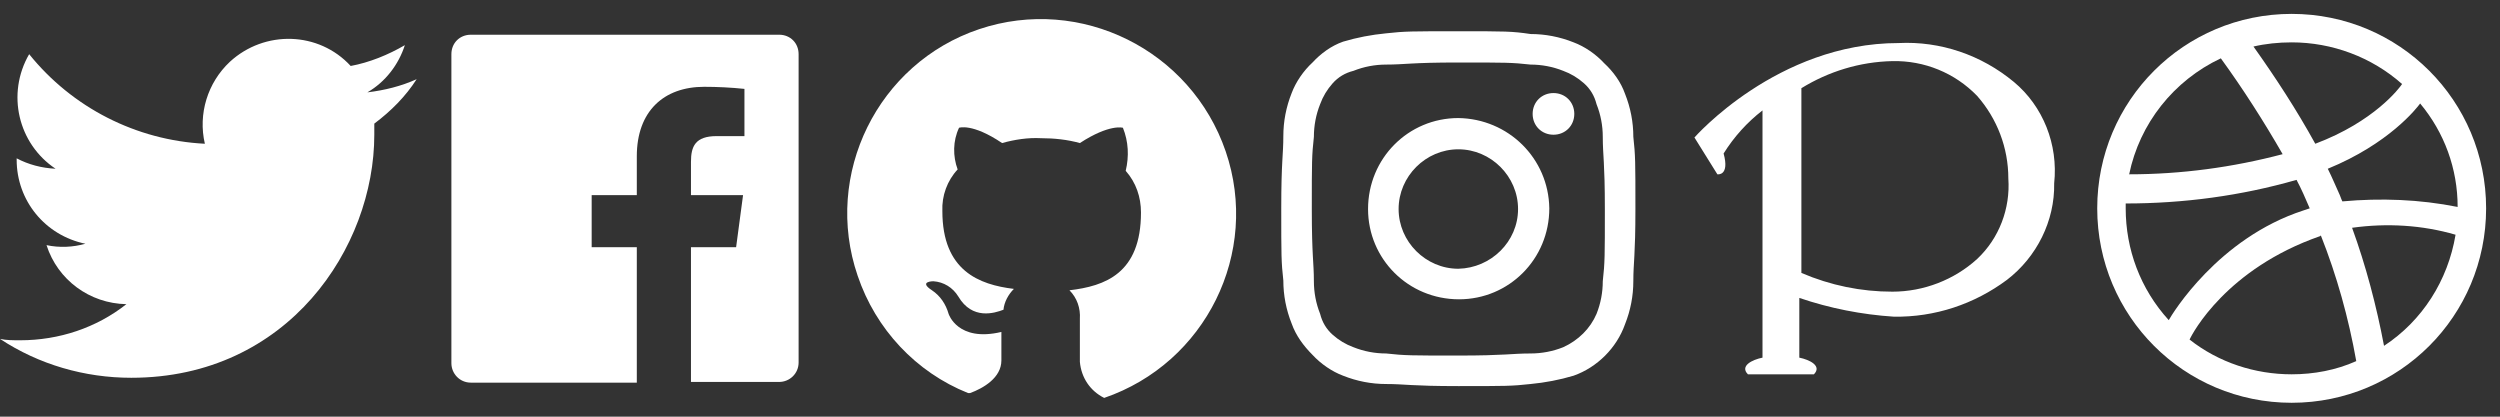 <svg enable-background="new 0 0 360 60" viewBox="0 0 360 60" xmlns="http://www.w3.org/2000/svg"><rect x="0" y="0" width="360" height="60" fill="#333333" stroke="none"/><g fill="#fff"><path d="m112.2 5h-44.4c-1.6 0-2.8 1.2-2.8 2.8v44.5c0 1.5 1.2 2.8 2.8 2.8h23.9v-19.5h-6.5v-7.5h6.5v-5.6c0-6.5 3.9-10 9.7-10 1.9 0 3.9.1 5.8.3v6.8h-4c-3.1 0-3.7 1.5-3.7 3.7v4.8h7.5l-1 7.5h-6.5v19.4h12.7c1.5 0 2.8-1.2 2.8-2.8v-44.4c0-1.6-1.2-2.8-2.8-2.8z"/><path d="m18.9 54.4c22.6 0 35-18.8 35-35 0-.5 0-1.1 0-1.6 2.4-1.8 4.5-3.9 6.1-6.4-2.2 1-4.6 1.6-7.1 1.9 2.6-1.5 4.5-4 5.4-6.8-2.4 1.4-5.1 2.5-7.8 3-4.6-5-12.4-5.2-17.4-.6-3.2 3-4.6 7.5-3.6 11.8-9.9-.5-19.1-5.2-25.3-12.9-3.3 5.7-1.6 12.9 3.8 16.5-2-.1-3.9-.6-5.6-1.5v.2c0 5.9 4.1 10.9 9.9 12.1-1.8.5-3.7.6-5.6.2 1.6 5 6.2 8.4 11.5 8.5-4.3 3.4-9.7 5.2-15.3 5.2-1 0-2 0-2.9-.2 5.6 3.7 12.2 5.6 18.9 5.6"/><path d="m159 57.3c14.6-5 22.5-20.9 17.5-35.5s-20.9-22.5-35.5-17.6-22.5 20.9-17.5 35.5c2.6 7.7 8.4 13.9 15.9 16.9h.3c1.9-.7 4.5-2.2 4.5-4.7v-4.1c-6.3 1.5-7.6-2.6-7.6-2.6-.4-1.4-1.2-2.6-2.4-3.4-2-1.3.2-1.3.2-1.3 1.5.1 2.8.9 3.6 2.2 2 3.4 5.2 2.4 6.5 1.9.1-1.1.7-2.2 1.5-3-5-.6-10.3-2.6-10.3-11.2-.1-2.2.7-4.4 2.2-6-.7-1.9-.7-4.1.2-6 0 0 1.9-.7 6.2 2.2 1.8-.5 3.7-.8 5.6-.7 1.9 0 3.8.2 5.6.7 4.3-2.8 6.2-2.2 6.2-2.2.8 2 .9 4.1.4 6.2 1.5 1.7 2.2 3.8 2.2 6 0 8.8-5.2 10.6-10.3 11.2 1.1 1.1 1.6 2.6 1.5 4.1v6.2c.2 2.3 1.5 4.2 3.5 5.2z"/><path d="m290 11.8c-4.7-3.9-10.6-5.9-16.6-5.6-17.5 0-29.4 13.6-29.4 13.6l3.3 5.3s1.8.3.9-3c1.5-2.4 3.4-4.5 5.6-6.2v35.6c-1.5.3-3.3 1.2-2.1 2.4h9.5c1.2-1.2-.6-2.1-2.1-2.4v-8.6c4.4 1.5 9 2.4 13.6 2.7 5.9.1 11.6-1.8 16.3-5.3 4.3-3.3 6.9-8.5 6.8-13.9.6-5.6-1.6-11.1-5.8-14.6zm-5.3 25.5c-3.3 3-7.7 4.7-12.2 4.7s-8.9-.9-13.1-2.7v-26.6c3.9-2.4 8.4-3.8 13.1-3.9 4.6-.1 9 1.7 12.2 5 2.9 3.3 4.5 7.5 4.5 11.9.3 4.3-1.3 8.6-4.5 11.6z"/><path d="m210 9c6.8 0 7.7 0 10.4.3 1.6 0 3.2.3 4.7.9 1.1.4 2.1 1 3 1.8s1.5 1.8 1.8 3c.6 1.5.9 3.1.9 4.7 0 2.7.3 3.6.3 10.4s0 7.7-.3 10.4c0 1.6-.3 3.2-.9 4.7-.9 2.1-2.6 3.8-4.8 4.8-1.5.6-3.1.9-4.7.9-2.7 0-3.6.3-10.4.3s-7.7 0-10.4-.3c-1.6 0-3.2-.3-4.7-.9-1.1-.4-2.1-1-3-1.8s-1.5-1.8-1.8-3c-.6-1.5-.9-3.1-.9-4.7 0-2.7-.3-3.6-.3-10.4s0-7.7.3-10.4c0-1.6.3-3.2.9-4.7.4-1.1 1-2.1 1.8-3s1.8-1.5 3-1.8c1.5-.6 3.1-.9 4.7-.9 2.7 0 3.6-.3 10.4-.3m0-4.5c-6.8 0-7.7 0-10.4.3-2.1.2-4.2.6-6.2 1.2-1.7.6-3.2 1.7-4.4 3-1.3 1.2-2.4 2.8-3 4.4-.8 2-1.2 4.1-1.2 6.2 0 2.7-.3 3.6-.3 10.4s0 7.7.3 10.4c0 2.1.4 4.2 1.2 6.2.6 1.7 1.7 3.2 3 4.5 1.2 1.3 2.8 2.4 4.4 3 2 .8 4.1 1.2 6.2 1.2 2.7 0 3.6.3 10.4.3s7.7 0 10.4-.3c2.1-.2 4.2-.6 6.2-1.2 3.4-1.2 6.2-4 7.4-7.4.8-2 1.2-4.1 1.2-6.2 0-2.7.3-3.6.3-10.4s0-7.7-.3-10.4c0-2.1-.4-4.2-1.2-6.2-.6-1.7-1.7-3.2-3-4.4-1.2-1.3-2.8-2.4-4.4-3-2-.8-4.1-1.2-6.2-1.2-2.7-.4-3.6-.4-10.4-.4zm0 12.5c-7.2 0-13 5.8-13 13.1 0 7.2 5.8 13 13.1 13 7.2 0 13-5.8 13-13.1-.1-7.2-5.9-12.9-13.1-13zm0 21.7c-4.7 0-8.6-3.9-8.6-8.6s3.9-8.6 8.6-8.6 8.6 3.9 8.6 8.6-3.9 8.5-8.6 8.6zm10.7-22.3c0 1.7 1.3 3 3 3s3-1.3 3-3-1.3-3-3-3-3 1.3-3 3z"/><path clip-rule="evenodd" d="m330 2c-15.5 0-28 12.5-28 28s12.5 28 28 28 28-12.5 28-28-12.5-28-28-28zm18.5 12.9c3.5 4.2 5.4 9.4 5.4 14.9-5.5-1.1-11.1-1.3-16.6-.8-.2-.4-.3-.8-.5-1.2-.5-1.1-1-2.3-1.6-3.5 8.8-3.6 12.8-8.7 13.3-9.4zm-18.5-8.8c5.8 0 11.5 2.1 15.9 6-.4.6-4 5.4-12.5 8.6-2.7-4.9-5.7-9.5-8.9-14 1.7-.4 3.6-.6 5.5-.6zm-10.2 2.3c3.2 4.4 6.2 9.1 8.9 13.8-7.2 1.9-14.6 2.9-22.1 2.9 1.5-7.3 6.4-13.5 13.2-16.7zm-13.7 21.6v-.7c8.3 0 16.6-1.1 24.6-3.4.7 1.3 1.3 2.7 1.9 4.1l-.9.3c-12.3 4-18.9 14.9-19.4 15.8-4.1-4.5-6.2-10.2-6.2-16.1zm23.9 23.9c-5.3 0-10.5-1.7-14.7-5 .4-.9 5.3-10.2 18.8-14.9l.1-.1c2.3 5.8 4 11.9 5.1 18.1-2.9 1.3-6.1 1.9-9.3 1.9zm13.3-4.1c-1.1-5.8-2.6-11.5-4.6-17 5-.7 10.1-.4 14.9 1-1.1 6.6-4.8 12.4-10.3 16z" fill-rule="evenodd"/></g></svg>